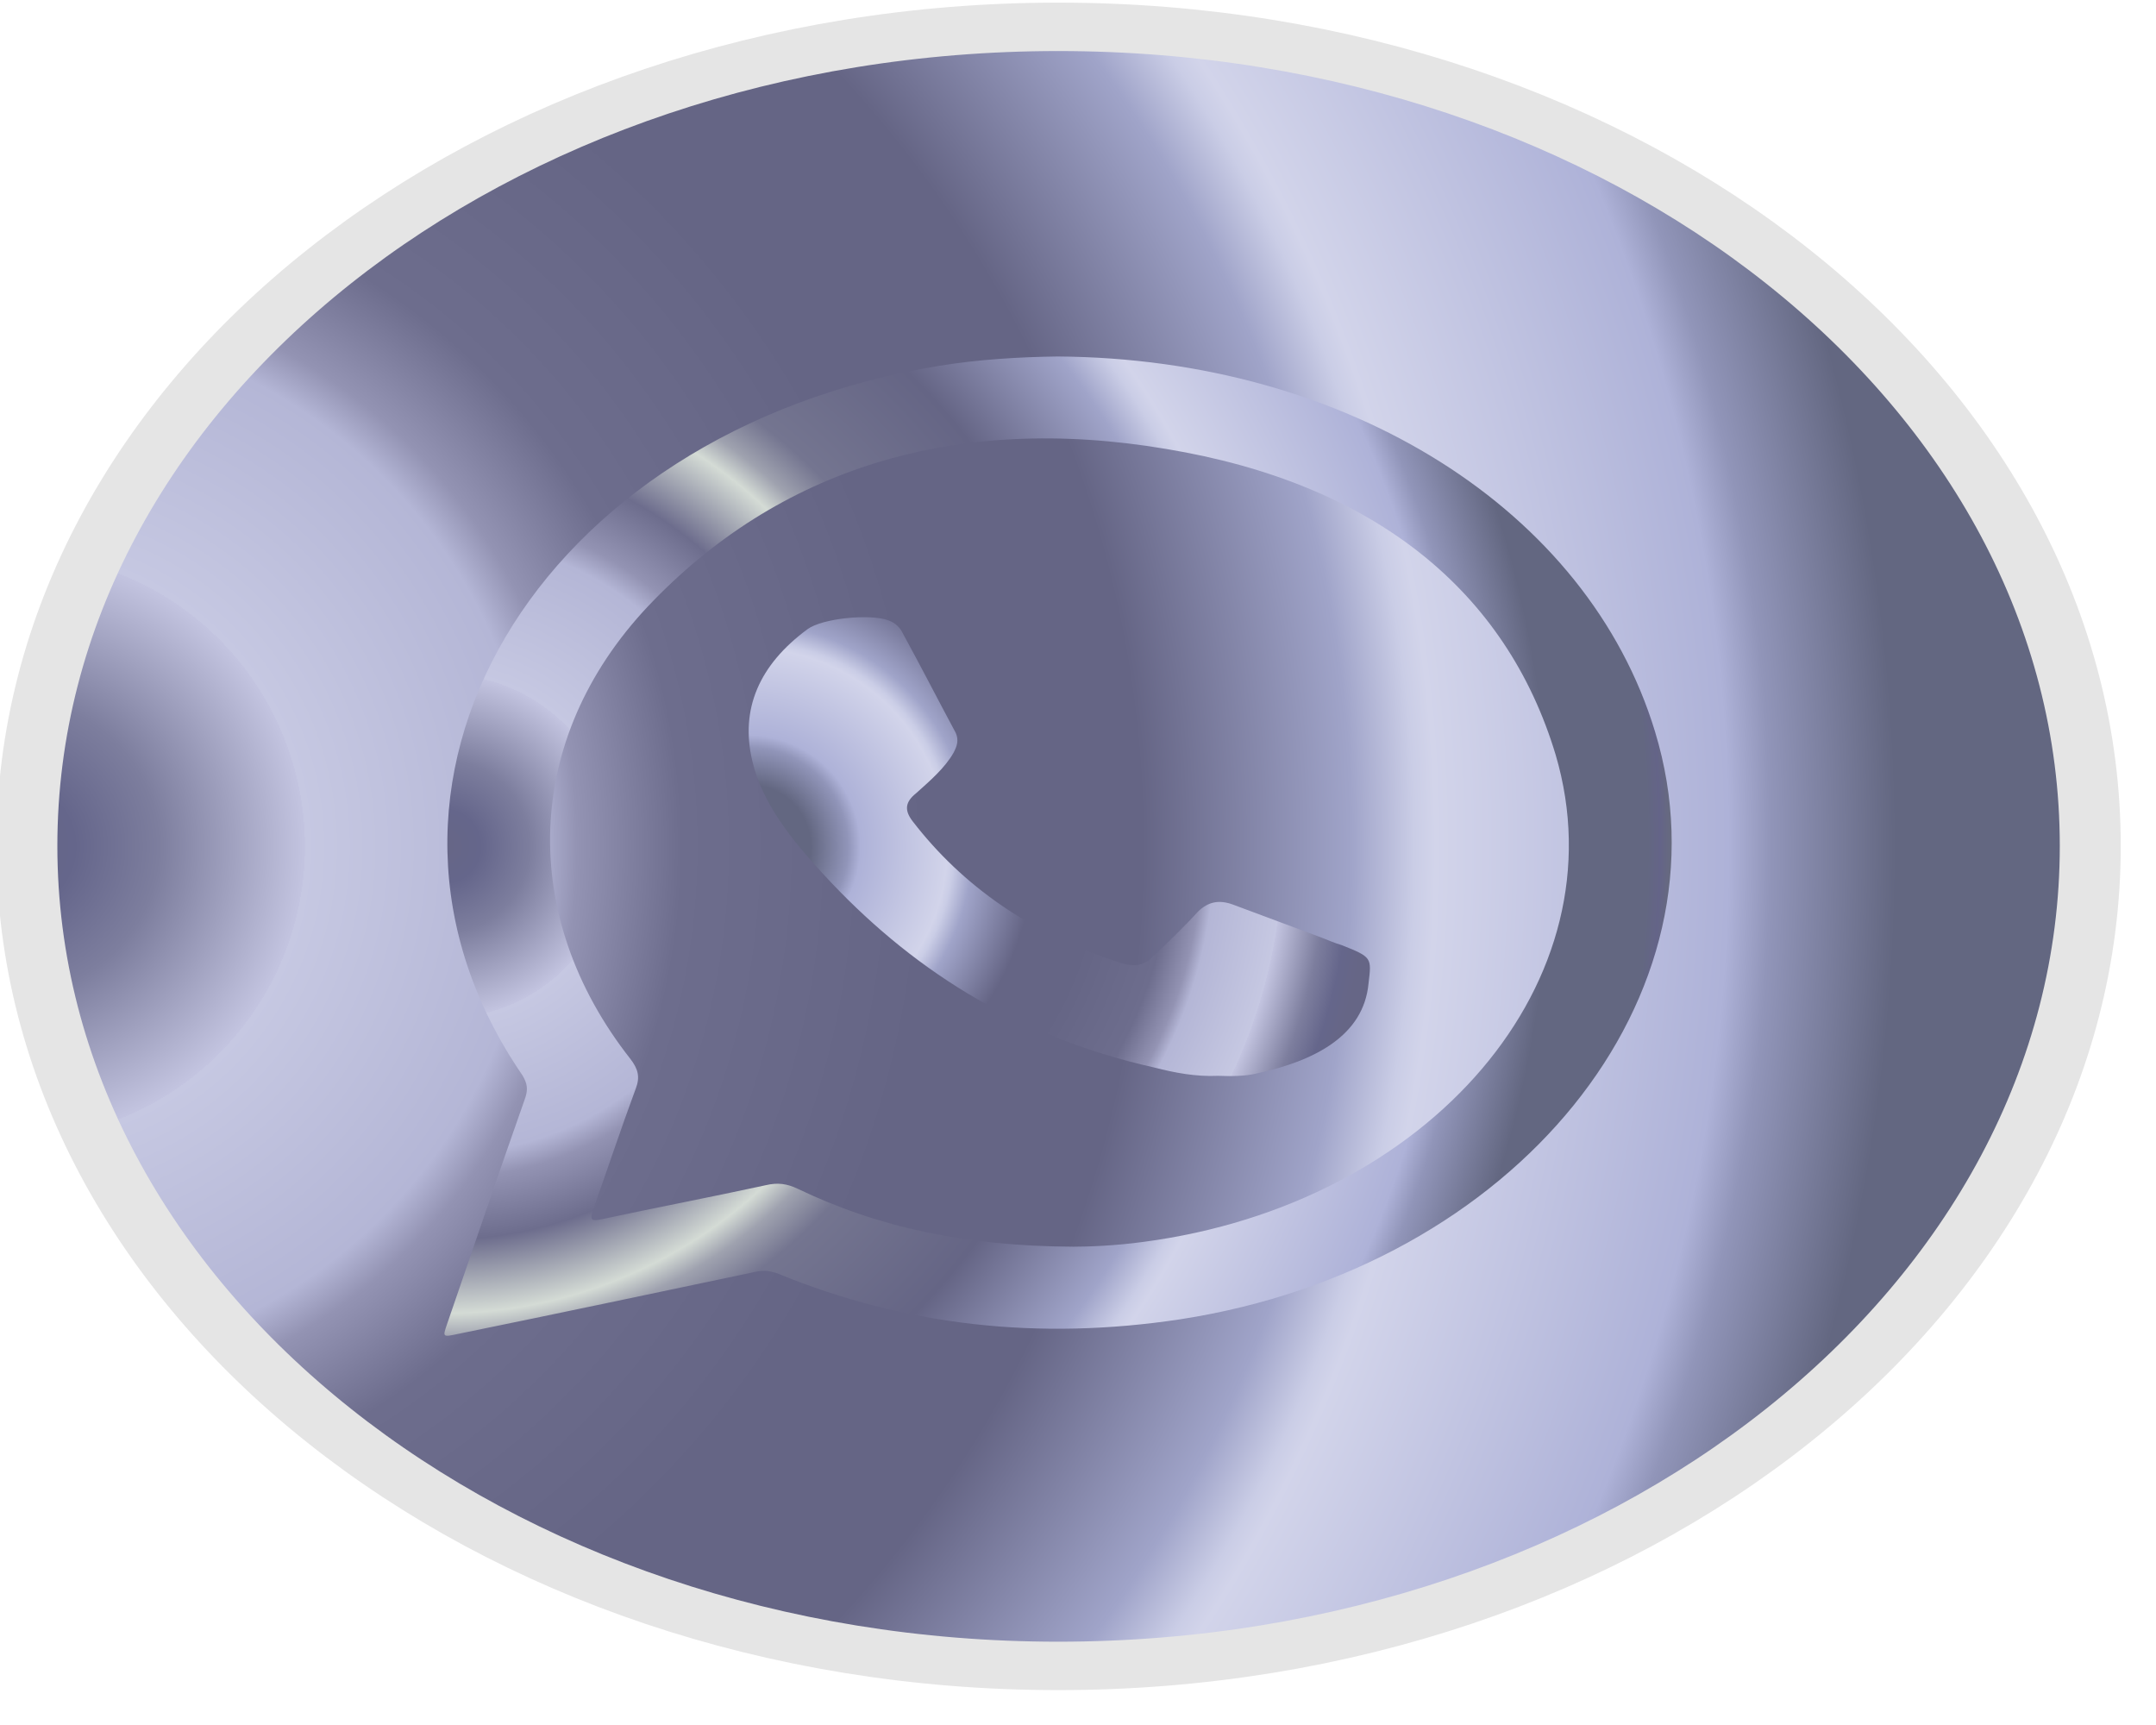 <?xml version="1.0" encoding="UTF-8" standalone="no"?>
<!DOCTYPE svg PUBLIC "-//W3C//DTD SVG 1.1//EN" "http://www.w3.org/Graphics/SVG/1.1/DTD/svg11.dtd">
<svg width="100%" height="100%" viewBox="0 0 40 32" version="1.1" xmlns="http://www.w3.org/2000/svg" xmlns:xlink="http://www.w3.org/1999/xlink" xml:space="preserve" xmlns:serif="http://www.serif.com/" style="fill-rule:evenodd;clip-rule:evenodd;stroke-linejoin:round;stroke-miterlimit:1.414;">
    <g transform="matrix(1,0,0,1,-61.42,-41.711)">
        <g transform="matrix(4.167,0,0,4.167,0,0)">
            <g transform="matrix(2.714,0,0,2.155,-2.703,-34.421)">
                <g transform="matrix(1,0,0,1,4.19,8.984)">
                    <path d="M5.666,13.381C5.666,14.316 4.908,15.075 3.973,15.075C3.039,15.075 2.281,14.316 2.281,13.381C2.281,12.446 3.039,11.689 3.973,11.689C4.908,11.689 5.666,12.446 5.666,13.381Z" style="fill:url(#_Radial1);fill-rule:nonzero;stroke:rgb(229,229,229);stroke-width:0.1px;"/>
                </g>
                <g transform="matrix(1,0,0,1,4.19,8.984)">
                    <path d="M4.113,14.199C4.067,14.207 4.022,14.209 3.998,14.209C3.821,14.208 3.677,14.169 3.545,14.089C3.528,14.079 3.513,14.076 3.493,14.082C3.405,14.106 3.314,14.128 3.225,14.152C3.207,14.157 3.205,14.154 3.209,14.136C3.233,14.051 3.255,13.967 3.28,13.882C3.287,13.859 3.284,13.842 3.271,13.821C3.087,13.526 3.095,13.16 3.3,12.886C3.513,12.603 3.802,12.487 4.15,12.561C4.491,12.632 4.708,12.854 4.789,13.193C4.898,13.659 4.583,14.121 4.113,14.199ZM4.952,13.145C4.842,12.688 4.449,12.374 3.972,12.37C3.909,12.371 3.843,12.376 3.779,12.389C3.115,12.525 2.77,13.26 3.094,13.855C3.102,13.872 3.103,13.883 3.099,13.9C3.055,14.057 3.013,14.213 2.97,14.37C2.963,14.396 2.963,14.396 2.989,14.389C3.152,14.347 3.314,14.304 3.476,14.261C3.49,14.257 3.5,14.259 3.512,14.264C3.722,14.373 3.942,14.403 4.173,14.359C4.724,14.252 5.084,13.691 4.952,13.145Z" style="fill:url(#_Radial2);"/>
                </g>
                <g transform="matrix(1,0,0,1,4.19,8.984)">
                    <path d="M4.235,13.856C4.199,13.858 4.165,13.85 4.131,13.839C3.9,13.774 3.727,13.63 3.588,13.44C3.536,13.369 3.487,13.293 3.471,13.205C3.451,13.099 3.482,13.007 3.562,12.933C3.586,12.911 3.664,12.901 3.694,12.915C3.706,12.92 3.714,12.931 3.718,12.942C3.748,13.011 3.776,13.08 3.805,13.148C3.81,13.163 3.807,13.175 3.801,13.189C3.787,13.22 3.763,13.246 3.74,13.272C3.722,13.29 3.72,13.307 3.734,13.33C3.816,13.464 3.928,13.563 4.076,13.623C4.097,13.631 4.114,13.629 4.128,13.61C4.154,13.579 4.179,13.549 4.202,13.517C4.219,13.496 4.237,13.492 4.259,13.502C4.308,13.525 4.357,13.548 4.406,13.571C4.416,13.576 4.427,13.582 4.438,13.586C4.488,13.611 4.487,13.612 4.482,13.665C4.474,13.773 4.394,13.825 4.299,13.851C4.28,13.857 4.257,13.857 4.235,13.856Z" style="fill:url(#_Radial3);"/>
                </g>
            </g>
        </g>
    </g>
    <defs>
        <radialGradient id="_Radial1" cx="0" cy="0" r="1" gradientUnits="userSpaceOnUse" gradientTransform="matrix(3.385,0,0,4.264,2.281,13.382)"><stop offset="0" style="stop-color:rgb(102,102,134);stop-opacity:1"/><stop offset="0" style="stop-color:rgb(102,102,134);stop-opacity:1"/><stop offset="0.03" style="stop-color:rgb(101,102,139);stop-opacity:1"/><stop offset="0.07" style="stop-color:rgb(125,126,158);stop-opacity:1"/><stop offset="0.14" style="stop-color:rgb(195,196,224);stop-opacity:1"/><stop offset="0.14" style="stop-color:rgb(198,200,226);stop-opacity:1"/><stop offset="0.25" style="stop-color:rgb(180,182,214);stop-opacity:1"/><stop offset="0.27" style="stop-color:rgb(147,147,179);stop-opacity:1"/><stop offset="0.32" style="stop-color:rgb(109,109,141);stop-opacity:1"/><stop offset="0.44" style="stop-color:rgb(101,101,133);stop-opacity:1"/><stop offset="0.45" style="stop-color:rgb(101,101,133);stop-opacity:1"/><stop offset="0.47" style="stop-color:rgb(101,101,133);stop-opacity:1"/><stop offset="0.54" style="stop-color:rgb(101,101,133);stop-opacity:1"/><stop offset="0.64" style="stop-color:rgb(160,164,201);stop-opacity:1"/><stop offset="0.67" style="stop-color:rgb(202,205,230);stop-opacity:1"/><stop offset="0.68" style="stop-color:rgb(210,212,234);stop-opacity:1"/><stop offset="0.82" style="stop-color:rgb(174,178,216);stop-opacity:1"/><stop offset="0.84" style="stop-color:rgb(145,149,185);stop-opacity:1"/><stop offset="0.9" style="stop-color:rgb(99,103,129);stop-opacity:1"/><stop offset="0.98" style="stop-color:rgb(99,103,129);stop-opacity:1"/><stop offset="0.99" style="stop-color:rgb(100,100,136);stop-opacity:1"/><stop offset="1" style="stop-color:rgb(103,107,126);stop-opacity:1"/></radialGradient>
        <radialGradient id="_Radial2" cx="0" cy="0" r="1" gradientUnits="userSpaceOnUse" gradientTransform="matrix(2.013,0,0,2.536,2.966,13.382)"><stop offset="0" style="stop-color:rgb(102,102,134);stop-opacity:1"/><stop offset="0" style="stop-color:rgb(102,102,134);stop-opacity:1"/><stop offset="0.03" style="stop-color:rgb(101,102,139);stop-opacity:1"/><stop offset="0.07" style="stop-color:rgb(125,126,158);stop-opacity:1"/><stop offset="0.14" style="stop-color:rgb(195,196,224);stop-opacity:1"/><stop offset="0.14" style="stop-color:rgb(198,200,226);stop-opacity:1"/><stop offset="0.25" style="stop-color:rgb(180,182,214);stop-opacity:1"/><stop offset="0.27" style="stop-color:rgb(147,147,179);stop-opacity:1"/><stop offset="0.32" style="stop-color:rgb(109,109,141);stop-opacity:1"/><stop offset="0.38" style="stop-color:rgb(212,219,213);stop-opacity:1"/><stop offset="0.4" style="stop-color:rgb(159,162,175);stop-opacity:1"/><stop offset="0.43" style="stop-color:rgb(116,117,144);stop-opacity:1"/><stop offset="0.54" style="stop-color:rgb(101,101,133);stop-opacity:1"/><stop offset="0.64" style="stop-color:rgb(160,164,201);stop-opacity:1"/><stop offset="0.67" style="stop-color:rgb(202,205,230);stop-opacity:1"/><stop offset="0.68" style="stop-color:rgb(210,212,234);stop-opacity:1"/><stop offset="0.82" style="stop-color:rgb(174,178,216);stop-opacity:1"/><stop offset="0.84" style="stop-color:rgb(145,149,185);stop-opacity:1"/><stop offset="0.9" style="stop-color:rgb(99,103,129);stop-opacity:1"/><stop offset="0.98" style="stop-color:rgb(99,103,129);stop-opacity:1"/><stop offset="0.99" style="stop-color:rgb(100,100,136);stop-opacity:1"/><stop offset="1" style="stop-color:rgb(103,107,126);stop-opacity:1"/></radialGradient>
        <radialGradient id="_Radial3" cx="0" cy="0" r="1" gradientUnits="userSpaceOnUse" gradientTransform="matrix(1.019,0,0,1.284,3.465,13.383)"><stop offset="0" style="stop-color:rgb(103,107,126);stop-opacity:1"/><stop offset="0.01" style="stop-color:rgb(100,100,136);stop-opacity:1"/><stop offset="0.02" style="stop-color:rgb(99,103,129);stop-opacity:1"/><stop offset="0.1" style="stop-color:rgb(99,103,129);stop-opacity:1"/><stop offset="0.16" style="stop-color:rgb(145,149,185);stop-opacity:1"/><stop offset="0.18" style="stop-color:rgb(174,178,216);stop-opacity:1"/><stop offset="0.32" style="stop-color:rgb(210,212,234);stop-opacity:1"/><stop offset="0.33" style="stop-color:rgb(202,205,230);stop-opacity:1"/><stop offset="0.36" style="stop-color:rgb(160,164,201);stop-opacity:1"/><stop offset="0.46" style="stop-color:rgb(101,101,133);stop-opacity:1"/><stop offset="0.53" style="stop-color:rgb(101,101,133);stop-opacity:1"/><stop offset="0.55" style="stop-color:rgb(101,101,133);stop-opacity:1"/><stop offset="0.56" style="stop-color:rgb(101,101,133);stop-opacity:1"/><stop offset="0.68" style="stop-color:rgb(109,109,141);stop-opacity:1"/><stop offset="0.73" style="stop-color:rgb(147,147,179);stop-opacity:1"/><stop offset="0.75" style="stop-color:rgb(180,182,214);stop-opacity:1"/><stop offset="0.86" style="stop-color:rgb(198,200,226);stop-opacity:1"/><stop offset="0.86" style="stop-color:rgb(195,196,224);stop-opacity:1"/><stop offset="0.93" style="stop-color:rgb(125,126,158);stop-opacity:1"/><stop offset="0.97" style="stop-color:rgb(101,102,139);stop-opacity:1"/><stop offset="1" style="stop-color:rgb(102,102,134);stop-opacity:1"/><stop offset="1" style="stop-color:rgb(102,102,134);stop-opacity:1"/></radialGradient>
    </defs>
</svg>
